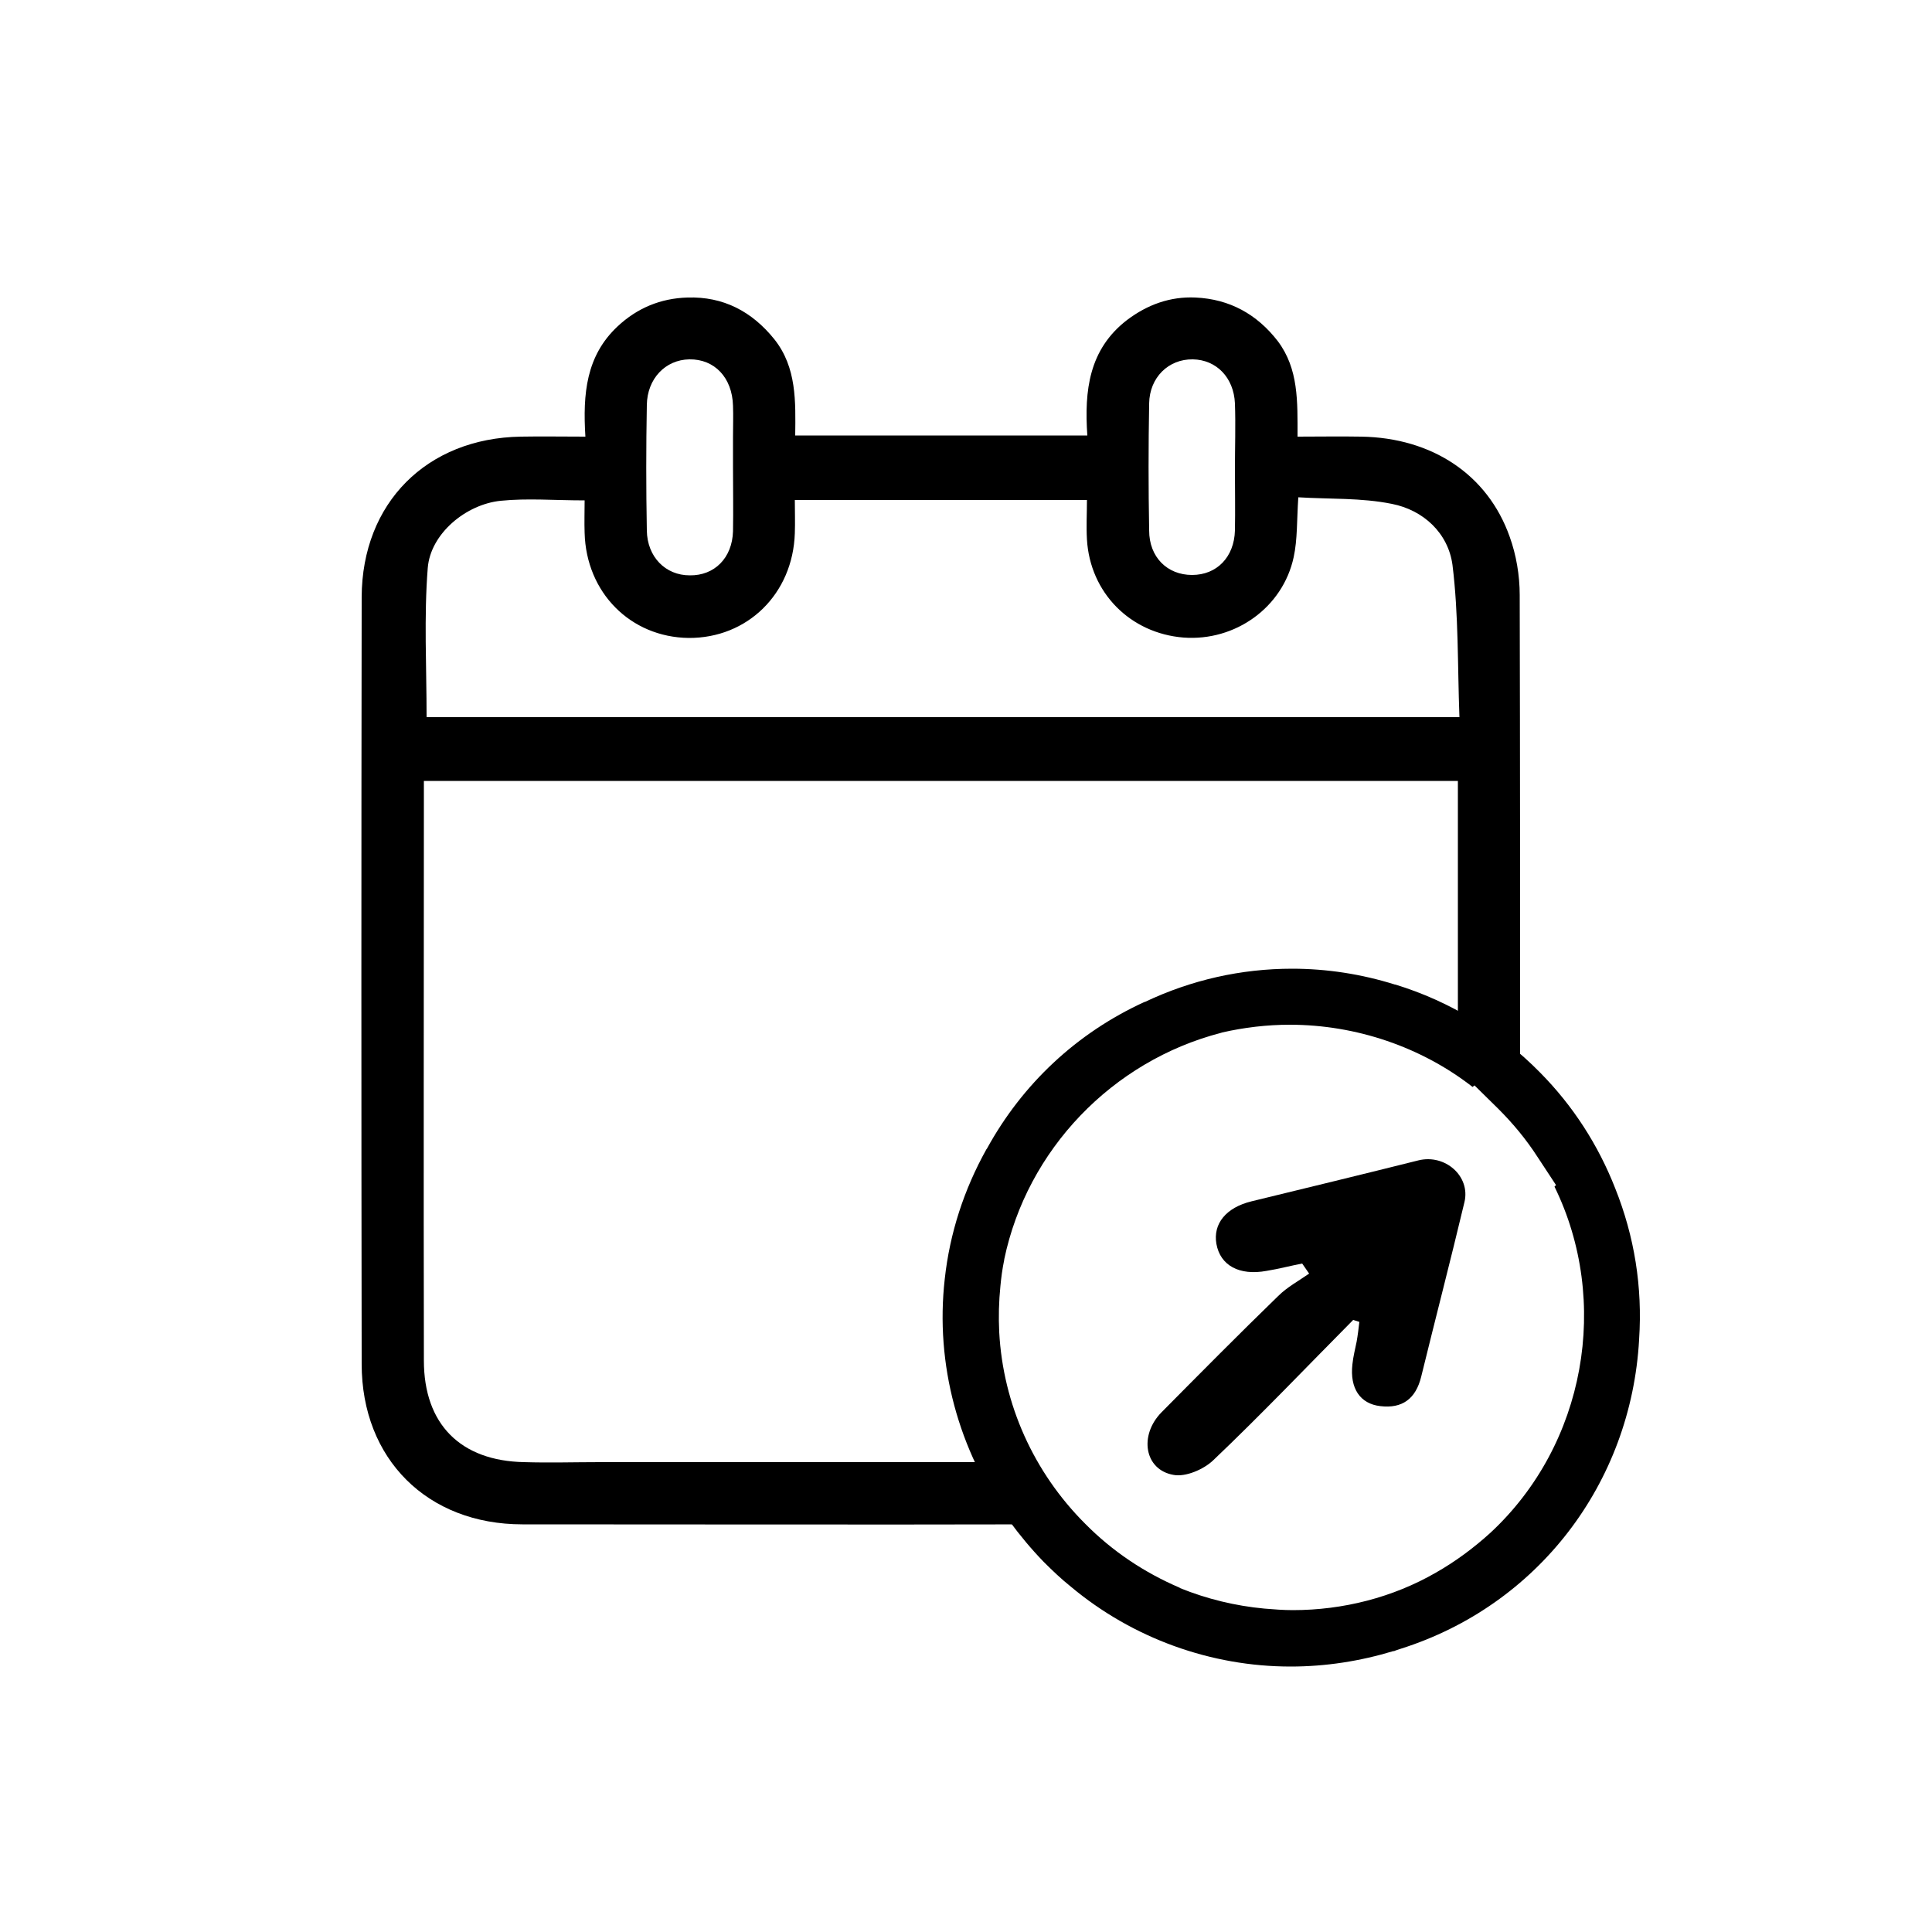 <?xml version="1.0" encoding="utf-8"?>
<!-- Generator: Adobe Illustrator 28.1.0, SVG Export Plug-In . SVG Version: 6.00 Build 0)  -->
<svg version="1.1" id="Layer_1" xmlns="http://www.w3.org/2000/svg" xmlns:xlink="http://www.w3.org/1999/xlink" x="0px" y="0px"
	 viewBox="0 0 500 500" style="enable-background:new 0 0 500 500;" xml:space="preserve">
<path d="M257.9,378.4c-34.2,0-68.4,0-102.7,0c-6.5,0-13,0.2-19.5,0c-16.5-0.3-26-9.8-26-26.3c-0.1-48.3,0-96.6,0-145c0-1.5,0-3,0-5
	h267.6c0,2.7,0,5.2,0,7.6c0,19.3,0,38.7,0,58c5.8,3.5,11.2,7.6,16.1,12.3c0-42,0-84-0.1-126c0-5.1-0.9-10.4-2.6-15.1
	c-5.7-16.1-20.1-25.6-38.4-25.9c-5.4-0.1-10.8,0-16.5,0c0-9.1,0.3-17.5-5.1-24.7c-5.4-7-12.5-10.9-21.3-11.3
	c-6.5-0.3-12.4,1.8-17.7,5.8c-9.9,7.6-11.1,18.3-10.3,29.9h-75.6c0.1-8.8,0.4-17.6-5.4-24.9c-5.8-7.2-13.2-11.1-22.5-10.8
	c-6.9,0.2-13,2.7-18.1,7.5c-8.1,7.6-9,17.4-8.3,28.5c-6.1,0-11.4-0.1-16.7,0c-24.4,0.4-41.1,17.2-41.2,41.5
	c-0.1,66.2-0.1,132.3,0,198.5c0,24.6,17,41.5,41.6,41.5c44.3,0,88.6,0.1,132.9,0C264.2,389.5,260.7,384.1,257.9,378.4z M297.4,104.4
	c0.1-6.7,5-11.5,11.3-11.4c6.1,0.1,10.6,4.7,10.9,11.4c0.2,5.6,0,11.3,0,17c0,5.3,0.1,10.6,0,15.9c-0.2,6.9-4.7,11.5-11.1,11.5
	c-6.4,0-11.1-4.6-11.1-11.5C297.2,126.3,297.2,115.4,297.4,104.4z M167.4,104.8c0.1-6.8,4.8-11.7,11-11.8c6.5-0.1,11.1,4.7,11.3,12
	c0.1,2.7,0,5.3,0,8c0,2.7,0,5.3,0,8c0,0,0,0,0,0c0,5.5,0.1,11,0,16.5c-0.2,6.9-4.8,11.5-11.2,11.4c-6.3,0-11-4.8-11.1-11.6
	C167.2,126.4,167.2,115.6,167.4,104.8z M110.7,147c0.7-8.9,9.9-16.5,18.9-17.4c6.9-0.7,13.9-0.1,21.7-0.1c0,2.9-0.1,5.7,0,8.4
	c0.4,15.5,11.9,27,26.9,27.2c15.2,0.1,27-11.4,27.5-27.1c0.1-2.8,0-5.6,0-8.6l0,0h75.6c0,3.4-0.2,6.8,0,10.2
	c0.8,13.8,11.2,24.3,25,25.4c13.4,1,25.7-7.8,28.5-20.8c1-4.6,0.8-9.5,1.2-15.5c8.1,0.5,16.3,0.1,24.2,1.7
	c8.2,1.6,14.6,7.6,15.7,15.8c1.6,12.9,1.3,26.1,1.8,39.4H110.4C110.4,172.5,109.7,159.6,110.7,147z"/>
<path d="M350.2,341.6c-12,12.1-23.8,24.5-36.2,36.3c-2.5,2.4-7.2,4.4-10.3,3.8c-7.5-1.3-9-10.2-3.1-16.2c10-10.1,20-20.2,30.2-30.1
	c2.3-2.3,5.3-3.9,8-5.8c-0.6-0.9-1.2-1.7-1.8-2.6c-3.1,0.6-6.1,1.4-9.2,1.9c-7.1,1.3-12-1.4-13-7c-0.9-5.2,2.5-9.4,9.1-11
	c14.4-3.5,28.8-7,43.2-10.6c6.9-1.7,13.5,4.1,11.9,10.8c-3.6,15.1-7.5,30.1-11.2,45.2c-1.4,5.7-4.9,8.3-10.6,7.6
	c-5.2-0.6-7.9-4.6-7.2-10.8c0.2-2,0.7-3.9,1.1-5.9c0.3-1.7,0.5-3.4,0.7-5.1L350.2,341.6L350.2,341.6z"/>
<path d="M334,431.3c-20.6,0-40.9-7.3-56.9-20.7c-2.5-2-4.8-4.2-7-6.4c-3.2-3.3-6.2-6.9-8.9-10.6C248,375.3,242,353.1,244.5,331
	c1.3-11.9,5-23.2,10.8-33.6l0.1-0.1c9.2-16.8,23.3-30,40.8-38l0.1,0c12-5.7,24.9-8.6,38.1-8.6c9,0,18,1.4,26.6,4.1l0.1,0
	c14.1,4.3,27.1,12.2,37.5,22.8c8.5,8.6,15,18.7,19.4,29.9c5,12.5,7.1,25.6,6.2,39.1v0.1c-2.1,37.3-26.3,68.8-61.7,80l-0.9,0.3
	c-0.3,0.1-0.6,0.2-0.8,0.3l-0.2,0C352,429.9,343.1,431.3,334,431.3L334,431.3L334,431.3z M333.8,265.2c-5.9,0-11.8,0.7-17.5,2
	l-0.3,0.1c-28.2,7.3-50.2,30.3-56.1,58.6l0,0.1c-0.5,2.4-0.8,4.7-1,6.9c-0.4,3.9-0.5,7.9-0.3,11.9c1,18.6,8.9,36.2,22.2,49.5
	c7.1,7.2,15.4,12.7,24.5,16.6l0.1,0.1c6.9,2.8,14.3,4.6,21.8,5.3c2.4,0.2,4.9,0.4,7.4,0.4c13,0,25.9-3.3,37-9.7
	c5.1-2.9,9.8-6.4,14.1-10.3c24.7-22.9,31.1-60,16.6-89.6l0.4-0.4l-4.8-7.3c-2.9-4.5-6.3-8.6-10.1-12.4l-6.2-6.1l-0.5,0.4
	C367.9,271,351,265.2,333.8,265.2L333.8,265.2z"/>
</svg>
